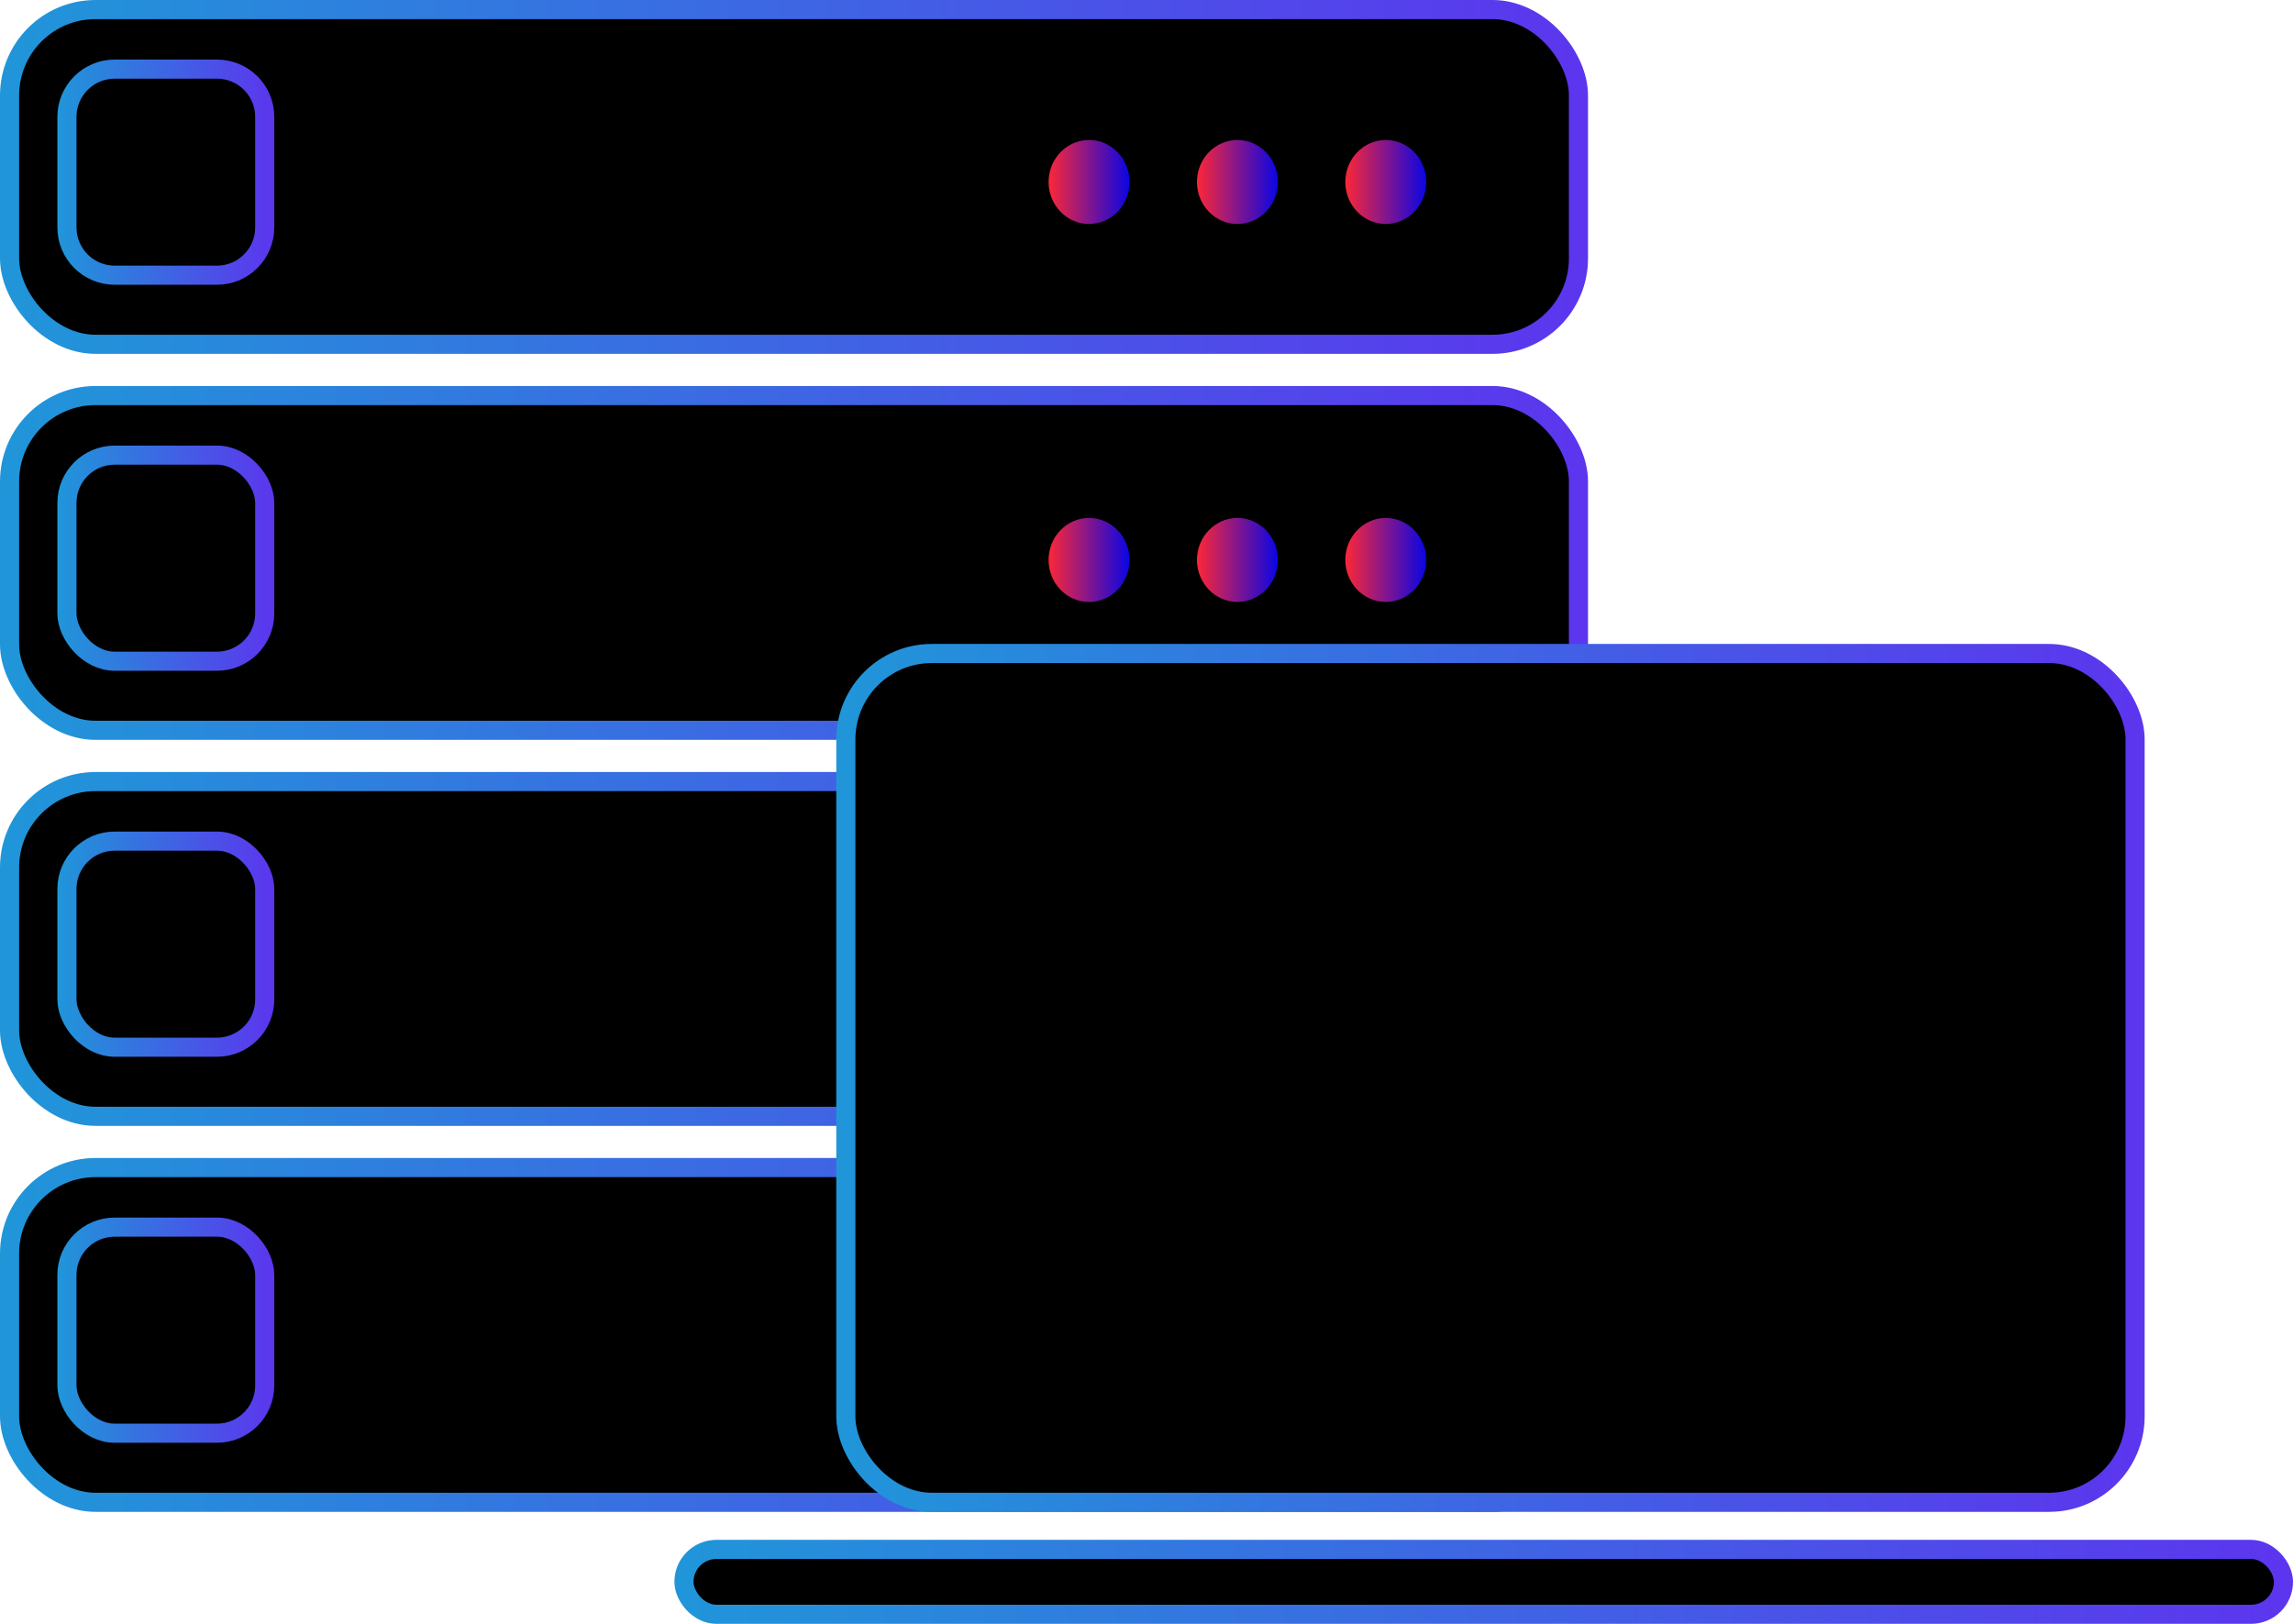 <svg width="120" height="85" viewBox="0 0 120 85" fill="none" xmlns="http://www.w3.org/2000/svg">
<rect x="0.5" y="0.5" width="82.106" height="17.522" rx="4.5" fill="black" stroke="url(#paint0_linear_1865_146)"/>
<path d="M3.503 6.118C3.503 4.737 4.622 3.618 6.003 3.618H11.354C12.735 3.618 13.854 4.737 13.854 6.118V11.905C13.854 13.285 12.735 14.405 11.354 14.405H6.003C4.622 14.405 3.503 13.285 3.503 11.905V6.118Z" fill="black" stroke="url(#paint1_linear_1865_146)"/>
<ellipse cx="72.523" cy="9.526" rx="2.118" ry="2.198" fill="url(#paint2_linear_1865_146)"/>
<ellipse cx="64.758" cy="9.526" rx="2.118" ry="2.198" fill="url(#paint3_linear_1865_146)"/>
<ellipse cx="56.994" cy="9.526" rx="2.118" ry="2.198" fill="url(#paint4_linear_1865_146)"/>
<rect x="0.5" y="20.705" width="82.106" height="17.522" rx="4.5" fill="black" stroke="url(#paint5_linear_1865_146)"/>
<rect x="3.503" y="23.824" width="10.351" height="10.787" rx="2.5" fill="black" stroke="url(#paint6_linear_1865_146)"/>
<ellipse cx="72.522" cy="29.31" rx="2.118" ry="2.198" fill="url(#paint7_linear_1865_146)"/>
<ellipse cx="64.758" cy="29.31" rx="2.118" ry="2.198" fill="url(#paint8_linear_1865_146)"/>
<ellipse cx="56.993" cy="29.311" rx="2.118" ry="2.198" fill="url(#paint9_linear_1865_146)"/>
<rect x="0.5" y="40.911" width="82.106" height="17.522" rx="4.5" fill="black" stroke="url(#paint10_linear_1865_146)"/>
<rect x="3.503" y="44.029" width="10.351" height="10.787" rx="2.5" fill="black" stroke="url(#paint11_linear_1865_146)"/>
<rect x="0.5" y="61.116" width="82.106" height="17.522" rx="4.5" fill="black" stroke="url(#paint12_linear_1865_146)"/>
<rect x="3.503" y="64.234" width="10.351" height="10.787" rx="2.5" fill="black" stroke="url(#paint13_linear_1865_146)"/>
<rect x="44.265" y="34.207" width="67.471" height="44.431" rx="4.5" fill="black" stroke="url(#paint14_linear_1865_146)"/>
<rect x="35.794" y="81.103" width="83.706" height="3.397" rx="1.698" fill="black" stroke="url(#paint15_linear_1865_146)"/>
<defs>
<linearGradient id="paint0_linear_1865_146" x1="0" y1="9.51" x2="83.106" y2="9.51" gradientUnits="userSpaceOnUse">
<stop stop-color="#2096D9"/>
<stop offset="1" stop-color="#5C35EE"/>
</linearGradient>
<linearGradient id="paint1_linear_1865_146" x1="3.003" y1="9.17" x2="14.354" y2="9.17" gradientUnits="userSpaceOnUse">
<stop stop-color="#2096D9"/>
<stop offset="1" stop-color="#5C35EE"/>
</linearGradient>
<linearGradient id="paint2_linear_1865_146" x1="70.405" y1="9.526" x2="74.641" y2="9.526" gradientUnits="userSpaceOnUse">
<stop stop-color="#FC2737"/>
<stop offset="1" stop-color="#0A05E4"/>
</linearGradient>
<linearGradient id="paint3_linear_1865_146" x1="62.641" y1="9.526" x2="66.876" y2="9.526" gradientUnits="userSpaceOnUse">
<stop stop-color="#FC2737"/>
<stop offset="1" stop-color="#0A05E4"/>
</linearGradient>
<linearGradient id="paint4_linear_1865_146" x1="54.876" y1="9.526" x2="59.111" y2="9.526" gradientUnits="userSpaceOnUse">
<stop stop-color="#FC2737"/>
<stop offset="1" stop-color="#0A05E4"/>
</linearGradient>
<linearGradient id="paint5_linear_1865_146" x1="0" y1="29.715" x2="83.106" y2="29.715" gradientUnits="userSpaceOnUse">
<stop stop-color="#2096D9"/>
<stop offset="1" stop-color="#5C35EE"/>
</linearGradient>
<linearGradient id="paint6_linear_1865_146" x1="3.003" y1="29.376" x2="14.354" y2="29.376" gradientUnits="userSpaceOnUse">
<stop stop-color="#2096D9"/>
<stop offset="1" stop-color="#5C35EE"/>
</linearGradient>
<linearGradient id="paint7_linear_1865_146" x1="70.404" y1="29.31" x2="74.639" y2="29.31" gradientUnits="userSpaceOnUse">
<stop stop-color="#FC2737"/>
<stop offset="1" stop-color="#0A05E4"/>
</linearGradient>
<linearGradient id="paint8_linear_1865_146" x1="62.64" y1="29.31" x2="66.875" y2="29.31" gradientUnits="userSpaceOnUse">
<stop stop-color="#FC2737"/>
<stop offset="1" stop-color="#0A05E4"/>
</linearGradient>
<linearGradient id="paint9_linear_1865_146" x1="54.876" y1="29.311" x2="59.111" y2="29.311" gradientUnits="userSpaceOnUse">
<stop stop-color="#FC2737"/>
<stop offset="1" stop-color="#0A05E4"/>
</linearGradient>
<linearGradient id="paint10_linear_1865_146" x1="0" y1="49.921" x2="83.106" y2="49.921" gradientUnits="userSpaceOnUse">
<stop stop-color="#2096D9"/>
<stop offset="1" stop-color="#5C35EE"/>
</linearGradient>
<linearGradient id="paint11_linear_1865_146" x1="3.003" y1="49.58" x2="14.354" y2="49.58" gradientUnits="userSpaceOnUse">
<stop stop-color="#2096D9"/>
<stop offset="1" stop-color="#5C35EE"/>
</linearGradient>
<linearGradient id="paint12_linear_1865_146" x1="0" y1="70.126" x2="83.106" y2="70.126" gradientUnits="userSpaceOnUse">
<stop stop-color="#2096D9"/>
<stop offset="1" stop-color="#5C35EE"/>
</linearGradient>
<linearGradient id="paint13_linear_1865_146" x1="3.003" y1="69.786" x2="14.354" y2="69.786" gradientUnits="userSpaceOnUse">
<stop stop-color="#2096D9"/>
<stop offset="1" stop-color="#5C35EE"/>
</linearGradient>
<linearGradient id="paint14_linear_1865_146" x1="43.765" y1="57.033" x2="112.235" y2="57.033" gradientUnits="userSpaceOnUse">
<stop stop-color="#2096D9"/>
<stop offset="1" stop-color="#5C35EE"/>
</linearGradient>
<linearGradient id="paint15_linear_1865_146" x1="35.294" y1="82.861" x2="120" y2="82.861" gradientUnits="userSpaceOnUse">
<stop stop-color="#2096D9"/>
<stop offset="1" stop-color="#5C35EE"/>
</linearGradient>
</defs>
</svg>
